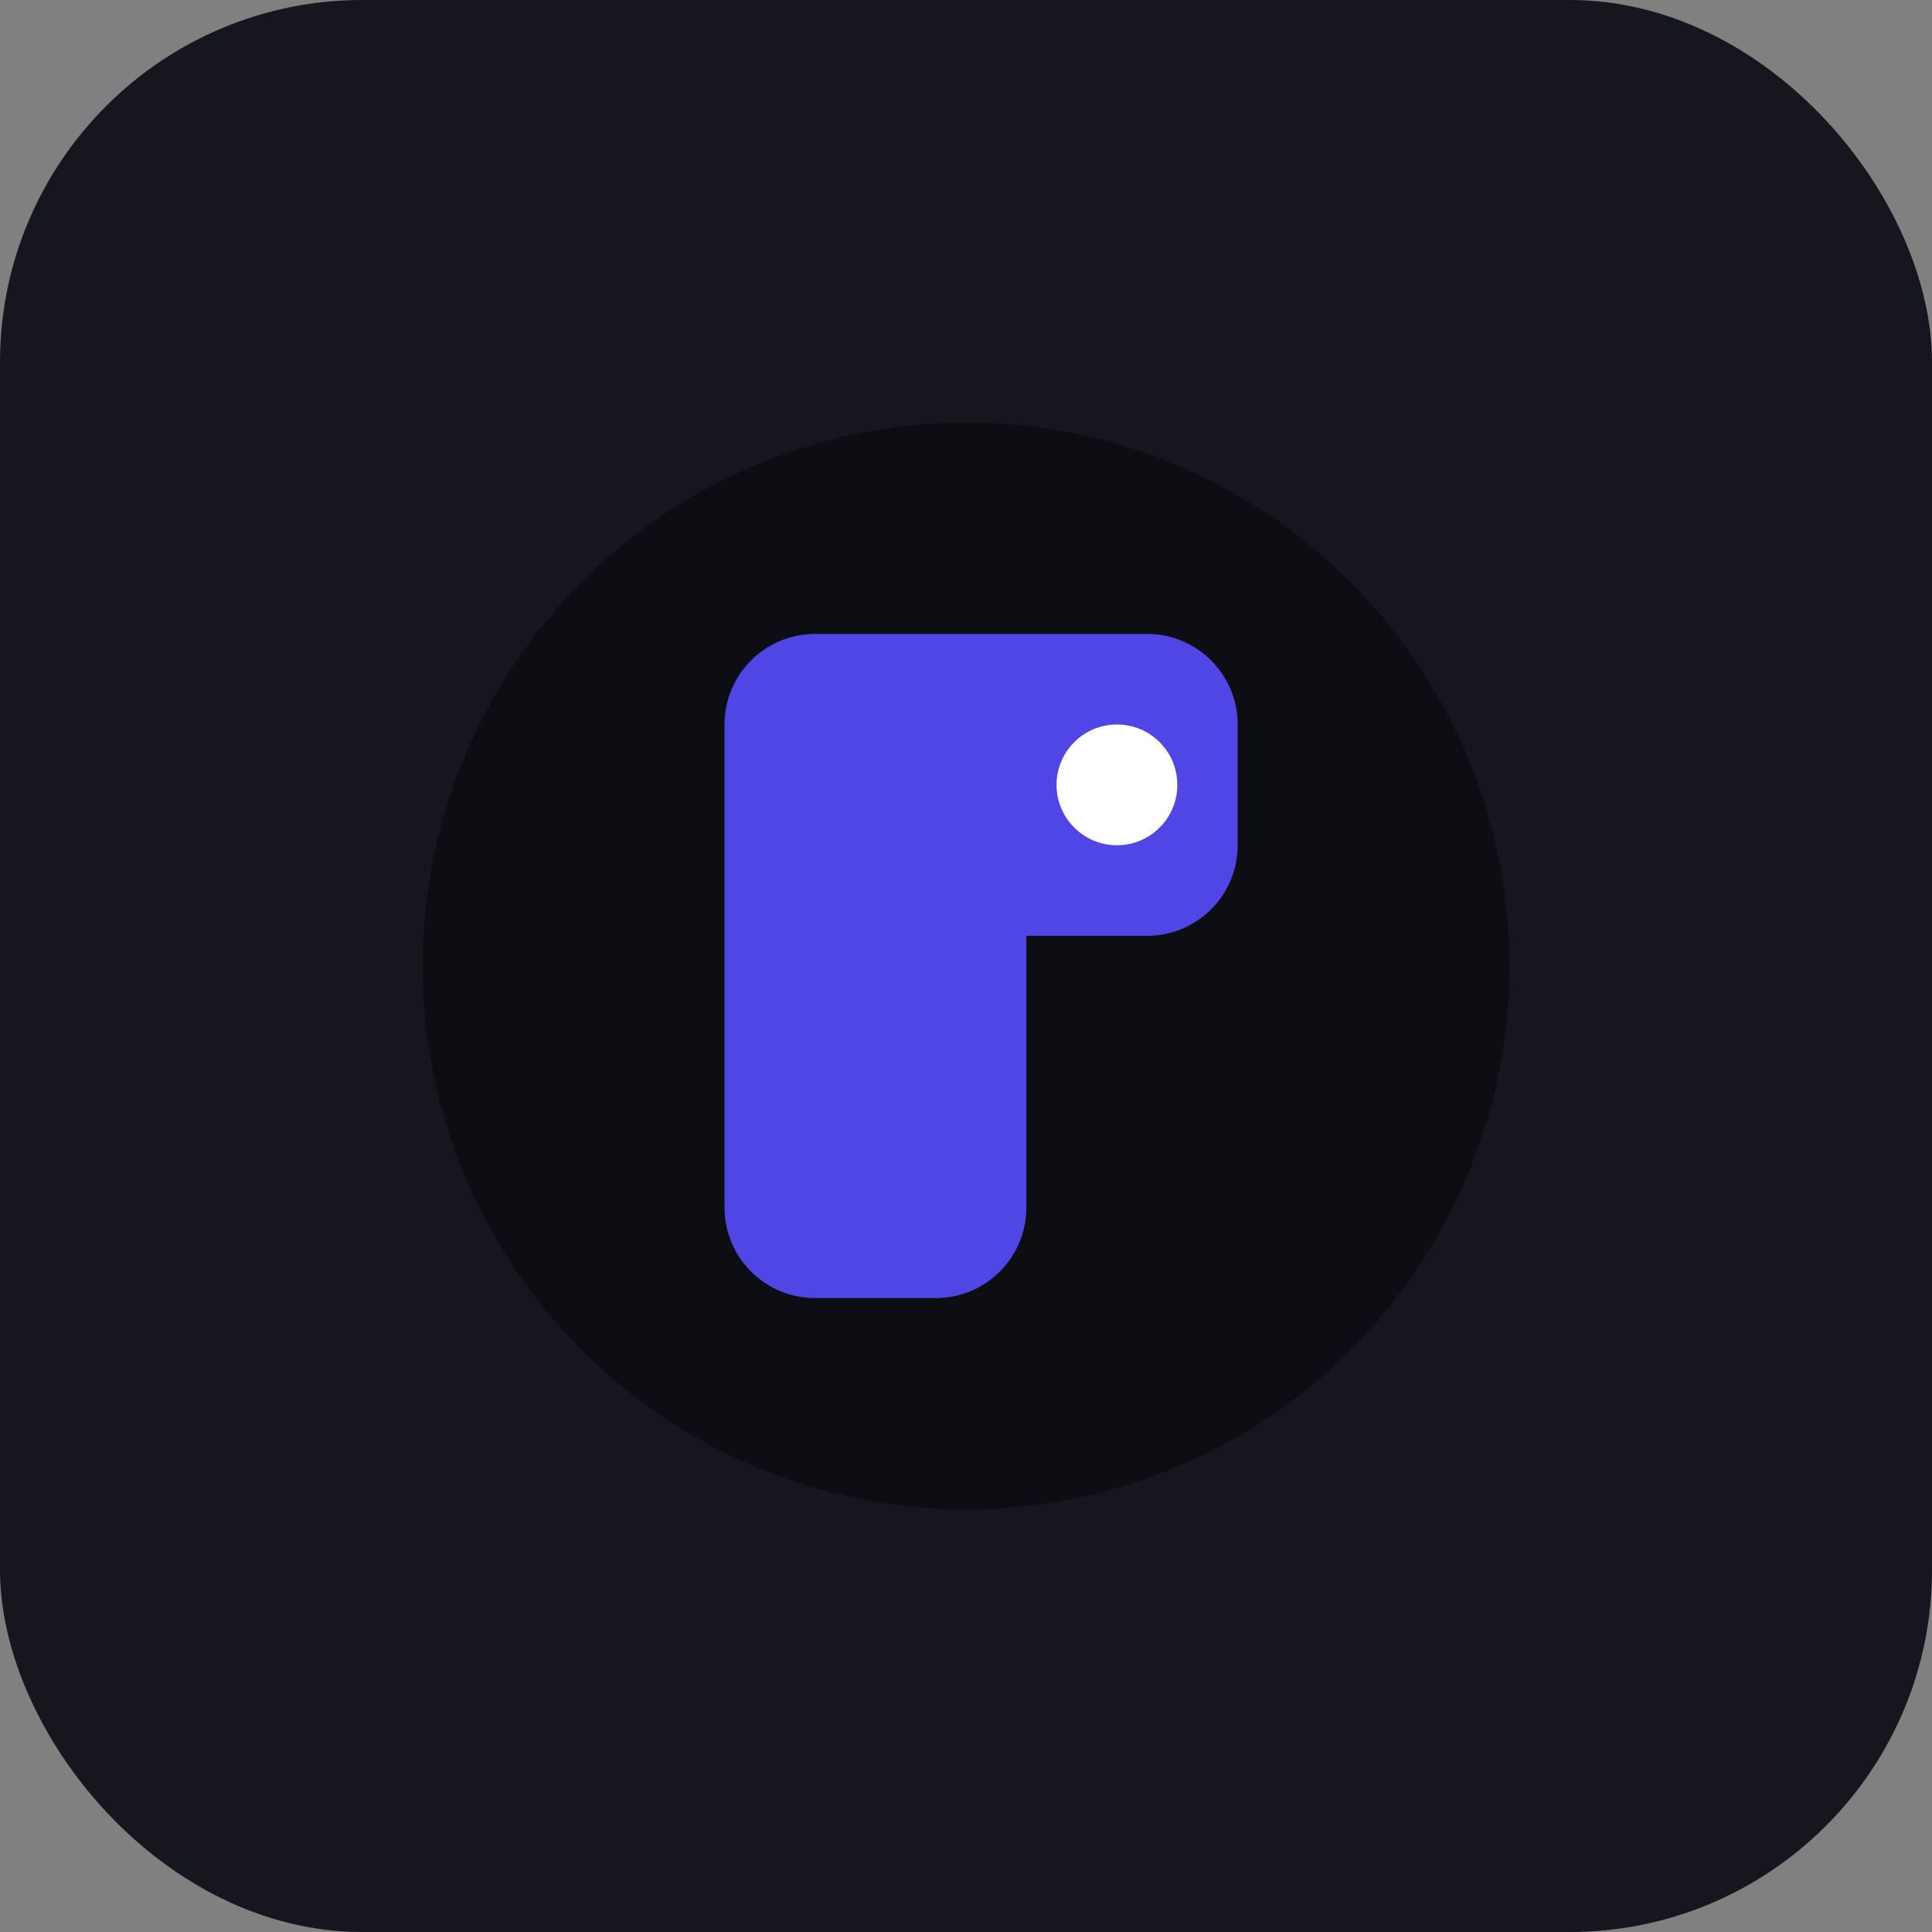 <svg width="64" height="64" viewBox="0 0 64 64" fill="none" xmlns="http://www.w3.org/2000/svg">
  <rect x="0" y="0" width="64" height="64" fill="#808080" stroke="none"/>
  <rect width="64" height="64" rx="12" fill="#16171E"/>
  <circle cx="32" cy="32" r="18" fill="#0D0E14"/>
  <path d="M24 24C24 22.343 25.343 21 27 21H38C39.657 21 41 22.343 41 24V28C41 29.657 39.657 31 38 31H34V40C34 41.657 32.657 43 31 43H27C25.343 43 24 41.657 24 40V24Z" fill="#4F46E5"/>
  <circle cx="37" cy="26" r="2" fill="white"/>
</svg> 